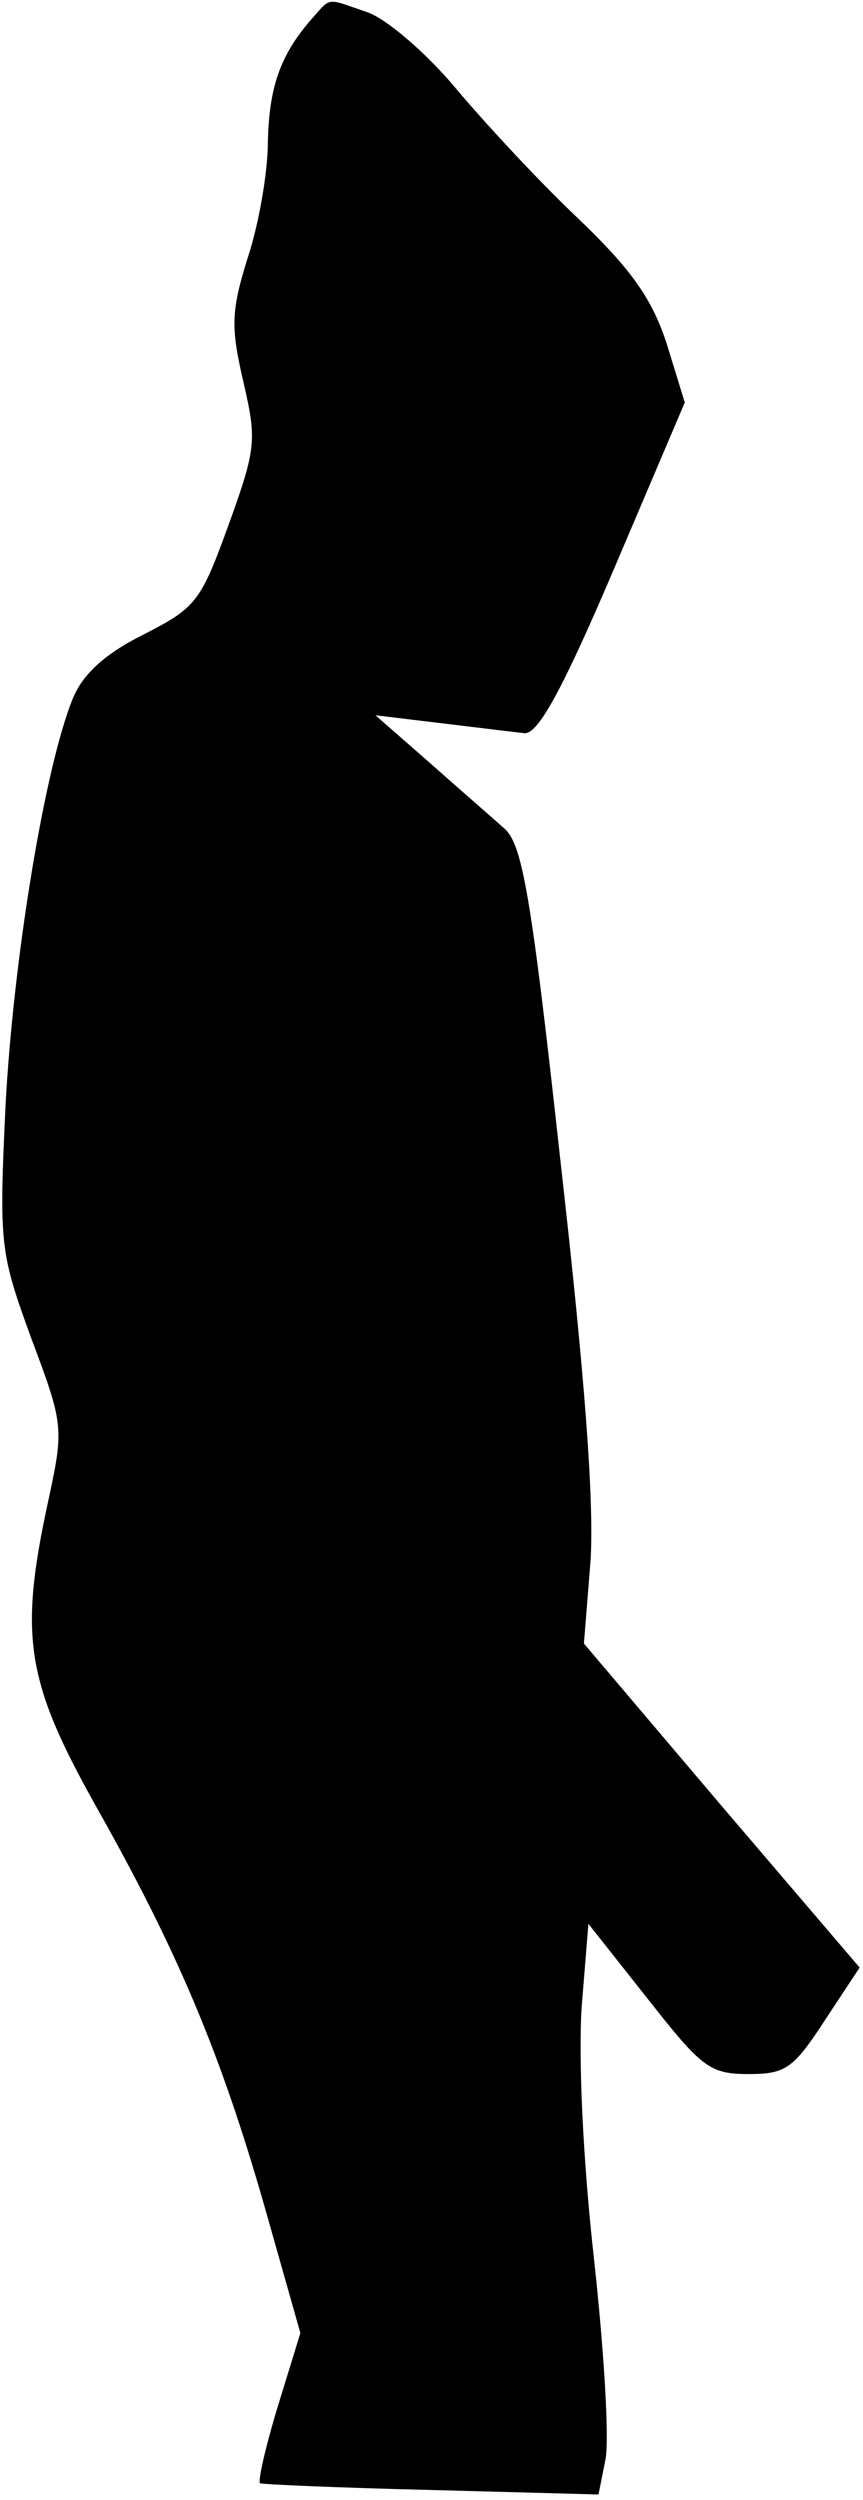 <?xml version="1.0" standalone="no"?>
<!DOCTYPE svg PUBLIC "-//W3C//DTD SVG 20010904//EN"
 "http://www.w3.org/TR/2001/REC-SVG-20010904/DTD/svg10.dtd">
<svg version="1.0" xmlns="http://www.w3.org/2000/svg"
 width="77pt" height="223pt" viewBox="0 0 77 223"
 preserveAspectRatio="xMidYMid meet">
<g transform="translate(0,223) scale(0.1,-0.1)"
fill="#000000" stroke="none">
<path fill="#000000" stroke="none" d="M278 2213 c-28 -32 -38 -61 -39 -110 0
-26 -8 -73 -18 -103 -15 -48 -15 -62 -4 -110 12 -52 12 -59 -13 -128 -25 -69
-29 -74 -76 -98 -34 -17 -54 -35 -63 -57 -25 -61 -53 -232 -60 -362 -6 -126
-5 -132 23 -209 29 -77 29 -80 15 -145 -26 -120 -20 -160 42 -271 74 -131 112
-222 151 -358 l32 -113 -20 -65 c-11 -36 -18 -67 -16 -69 2 -1 70 -4 153 -6
l149 -4 6 30 c4 17 -1 98 -10 180 -10 89 -14 180 -11 225 l6 74 53 -67 c48
-61 55 -67 90 -67 33 0 40 5 68 48 l31 47 -123 144 -123 145 6 75 c3 53 -5
162 -27 356 -26 237 -34 282 -50 296 -10 9 -40 35 -67 59 l-48 42 58 -7 c33
-4 66 -8 75 -9 12 -1 34 39 80 147 l63 148 -16 52 c-13 40 -31 66 -79 112 -35
33 -84 86 -110 117 -26 31 -61 61 -78 67 -38 13 -32 14 -50 -6z"/>
</g>
</svg>

